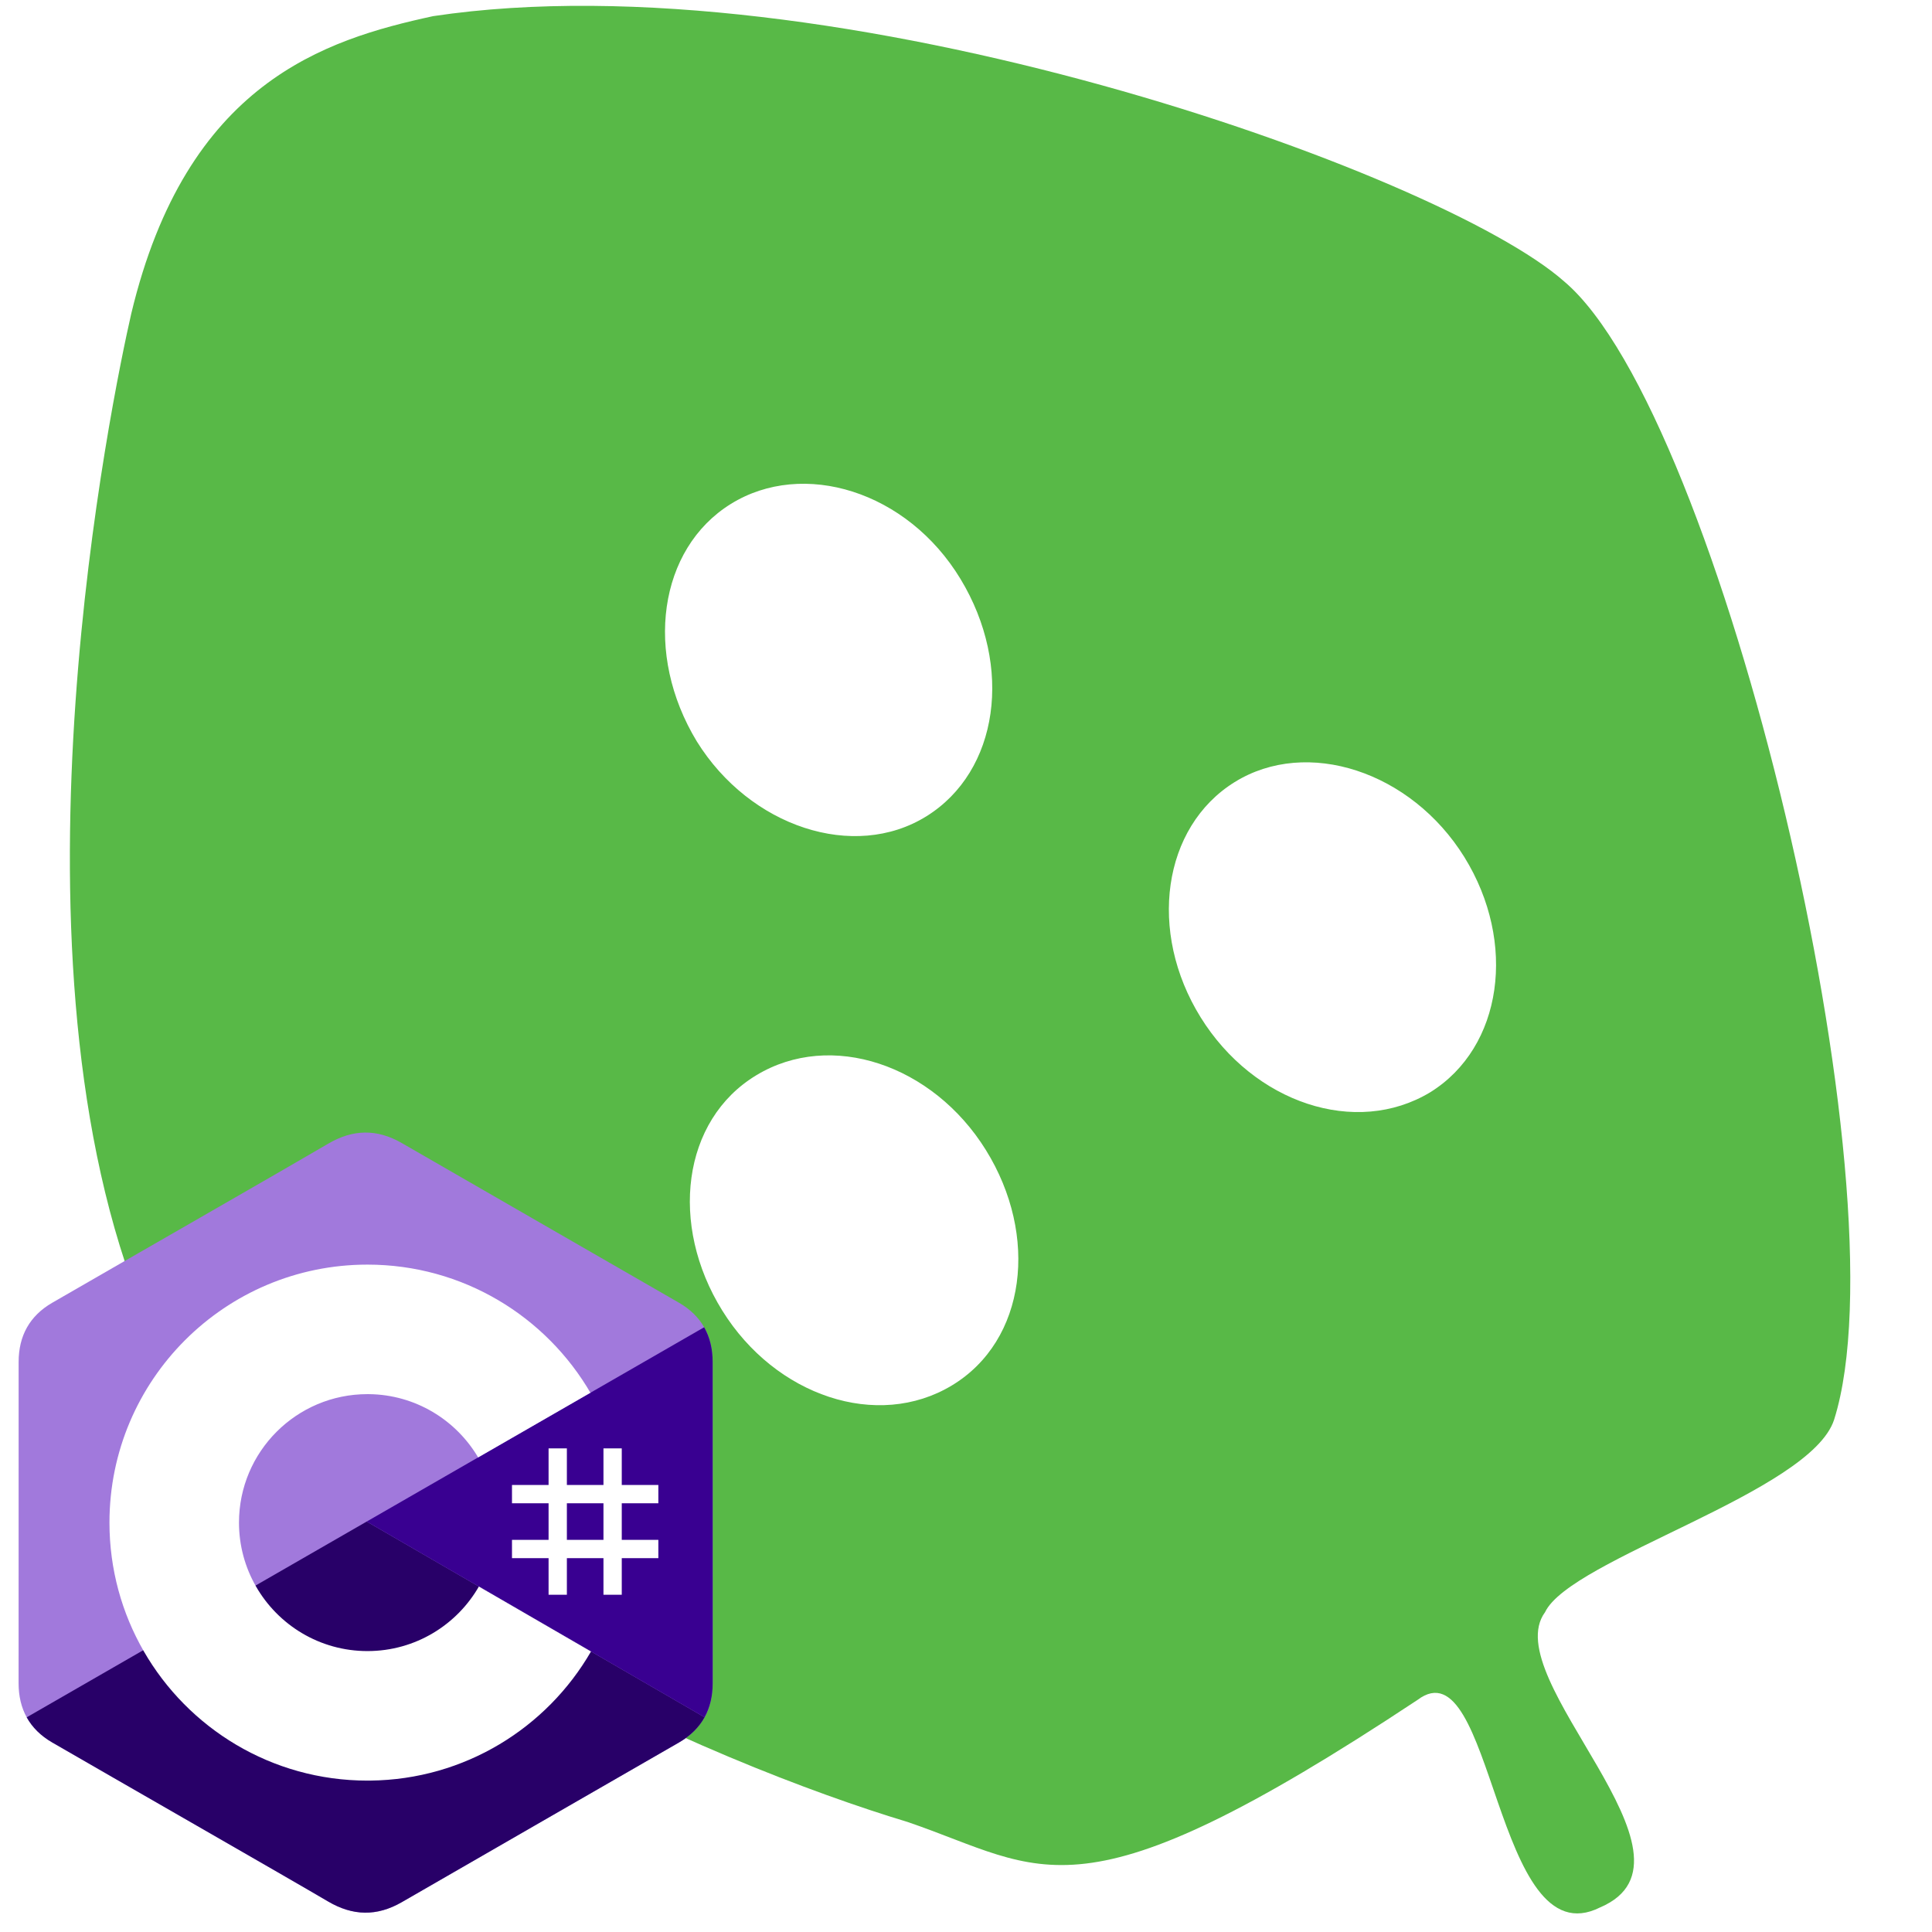 <svg xmlns="http://www.w3.org/2000/svg" xmlns:xlink="http://www.w3.org/1999/xlink" version="1.1" width="1000" height="1000" viewBox="0 0 1000 1000" xml:space="preserve">
	<title>NanoleafAPI</title>
	<rect x="0" y="0" width="100%" height="100%" fill="#ffffff"/>
	<g transform="matrix(65.825 0 0 65.825 496.927 496.707)" id="162025">
		<path style="stroke: none; stroke-width: 1; stroke-dasharray: none; stroke-linecap: butt; stroke-dashoffset: 0; stroke-linejoin: miter; stroke-miterlimit: 4; is-custom-font: none; font-file-url: none; fill: rgb(88,185,71); fill-rule: nonzero; opacity: 1;" vector-effect="non-scaling-stroke" transform=" translate(-7.504, -8.236)" d="M 12.538 15.688 C 11.703 16.109 11.703 13.602 11.101 14.057 C 8.409 15.84 8.175 15.386 7.089 15.016 C 5.634 14.578 2.141 13.148 1.037 10.894 C -0.049 8.068 0.837 3.812 0.987 3.156 C 1.422 1.339 2.508 1.002 3.361 0.817 C 6.504 0.346 11.285 2.045 12.254 2.903 C 13.491 3.946 14.946 10.053 14.377 11.853 C 14.193 12.425 12.304 12.947 12.104 13.367 C 11.719 13.889 13.441 15.302 12.538 15.688 Z M 5.434 6.52 C 5.852 7.193 6.671 7.462 7.239 7.109 C 7.808 6.756 7.925 5.931 7.507 5.242 C 7.089 4.552 6.27 4.3 5.701 4.653 C 5.133 5.006 5.016 5.831 5.434 6.52 Z M 5.634 10.995 C 6.052 11.668 6.855 11.937 7.44 11.584 C 8.025 11.231 8.125 10.406 7.707 9.733 C 7.289 9.06 6.487 8.791 5.902 9.145 C 5.317 9.498 5.216 10.322 5.634 10.995 Z M 9.396 8.69 C 9.814 9.363 10.616 9.632 11.201 9.279 C 11.77 8.926 11.886 8.102 11.469 7.429 C 11.051 6.756 10.232 6.487 9.663 6.84 C 9.095 7.193 8.978 8.017 9.396 8.69 Z" stroke-linecap="round"/>
	</g>
	<g transform="matrix(1 0 0 1 500 532.14)" style="" id="633171">		
</g>
	<g transform="matrix(0.506 0 0 0.506 189.553 788.625)" id="751771">
		<g style="" vector-effect="non-scaling-stroke">
			<g transform="matrix(2.778 0 0 2.778 -0.578 -1.035)">
				<path style="stroke: none; stroke-width: 1; stroke-dasharray: none; stroke-linecap: butt; stroke-dashoffset: 0; stroke-linejoin: miter; stroke-miterlimit: 4; is-custom-font: none; font-file-url: none; fill: rgb(161,121,220); fill-rule: nonzero; opacity: 1;" transform=" translate(-127.791, -143.626)" d="M 255.569 84.452 C 255.567 79.622 254.534 75.354 252.445 71.691 C 250.393 68.089 247.32 65.07 243.198 62.683 C 209.173 43.064 175.115 23.505 141.101 3.866 C 131.931 -1.428 123.04 -1.235 113.938 4.135 C 100.395 12.122 32.59 50.969 12.385 62.672 C 4.064 67.489 0.015 74.861 0.013 84.443 C 0 123.898 0.013 163.352 0 202.808 C 0 207.532 0.991 211.717 2.988 215.325 C 5.041 219.036 8.157 222.138 12.374 224.579 C 32.58 236.282 100.394 275.126 113.934 283.115 C 123.04 288.488 131.931 288.68 141.104 283.384 C 175.119 263.744 209.179 244.186 243.209 224.567 C 247.426 222.127 250.542 219.023 252.595 215.315 C 254.589 211.707 255.582 207.522 255.582 202.797 C 255.582 202.797 255.582 123.908 255.569 84.452" stroke-linecap="round"/>
			</g>
			<g transform="matrix(2.778 0 0 2.778 -0.576 197.91)">
				<path style="stroke: none; stroke-width: 1; stroke-dasharray: none; stroke-linecap: butt; stroke-dashoffset: 0; stroke-linejoin: miter; stroke-miterlimit: 4; is-custom-font: none; font-file-url: none; fill: rgb(40,0,104); fill-rule: nonzero; opacity: 1;" transform=" translate(-127.791, -215.247)" d="M 128.182 143.241 L 2.988 215.325 C 5.041 219.036 8.157 222.138 12.374 224.579 C 32.58 236.282 100.394 275.126 113.934 283.115 C 123.04 288.488 131.931 288.68 141.104 283.384 C 175.119 263.744 209.179 244.186 243.209 224.567 C 247.426 222.127 250.542 219.023 252.595 215.315 L 128.182 143.241" stroke-linecap="round"/>
			</g>
			<g transform="matrix(2.778 0 0 2.778 177.452 -1.378)">
				<path style="stroke: none; stroke-width: 1; stroke-dasharray: none; stroke-linecap: butt; stroke-dashoffset: 0; stroke-linejoin: miter; stroke-miterlimit: 4; is-custom-font: none; font-file-url: none; fill: rgb(57,0,145); fill-rule: nonzero; opacity: 1;" transform=" translate(-191.882, -143.503)" d="M 255.569 84.452 C 255.567 79.622 254.534 75.354 252.445 71.691 L 128.182 143.241 L 252.595 215.315 C 254.589 211.707 255.58 207.522 255.582 202.797 C 255.582 202.797 255.582 123.908 255.569 84.452" stroke-linecap="round"/>
			</g>
			<g transform="matrix(2.778 0 0 2.778 223.97 -2.107)">
				<path style="stroke: none; stroke-width: 1; stroke-dasharray: none; stroke-linecap: butt; stroke-dashoffset: 0; stroke-linejoin: miter; stroke-miterlimit: 4; is-custom-font: none; font-file-url: none; fill: rgb(255,255,255); fill-rule: nonzero; opacity: 1;" transform=" translate(-208.629, -143.241)" d="M 201.892 116.294 L 201.892 129.768 L 215.366 129.768 L 215.366 116.294 L 222.103 116.294 L 222.103 129.768 L 235.577 129.768 L 235.577 136.505 L 222.103 136.505 L 222.103 149.978 L 235.577 149.978 L 235.577 156.715 L 222.103 156.715 L 222.103 170.189 L 215.366 170.189 L 215.366 156.715 L 201.892 156.715 L 201.892 170.189 L 195.155 170.189 L 195.155 156.715 L 181.682 156.715 L 181.682 149.978 L 195.155 149.978 L 195.155 136.505 L 181.682 136.505 L 181.682 129.768 L 195.155 129.768 L 195.155 116.294 L 201.892 116.294 Z M 215.366 136.505 L 201.892 136.505 L 201.892 149.978 L 215.366 149.978 L 215.366 136.505 Z" stroke-linecap="round"/>
			</g>
			<g transform="matrix(2.778 0 0 2.778 -16.354 -1.037)">
				<path style="stroke: none; stroke-width: 1; stroke-dasharray: none; stroke-linecap: butt; stroke-dashoffset: 0; stroke-linejoin: miter; stroke-miterlimit: 4; is-custom-font: none; font-file-url: none; fill: rgb(255,255,255); fill-rule: nonzero; opacity: 1;" transform=" translate(-122.112, -143.626)" d="M 128.457 48.626 C 163.601 48.626 194.284 67.712 210.719 96.082 L 210.558 95.809 L 169.21 119.617 C 161.063 105.824 146.128 96.515 128.996 96.323 L 128.457 96.32 C 102.331 96.32 81.151 117.5 81.151 143.625 C 81.151 152.169 83.428 160.178 87.39 167.095 C 95.544 181.33 110.873 190.931 128.457 190.931 C 146.15 190.931 161.566 181.208 169.678 166.821 L 169.481 167.166 L 210.768 191.084 C 194.513 219.213 164.25 238.241 129.515 238.62 L 128.457 238.626 C 93.202 238.626 62.432 219.422 46.038 190.902 C 38.035 176.979 33.456 160.838 33.456 143.625 C 33.456 91.159 75.988 48.626 128.457 48.626 Z" stroke-linecap="round"/>
			</g>
		</g>
	</g>
</svg>